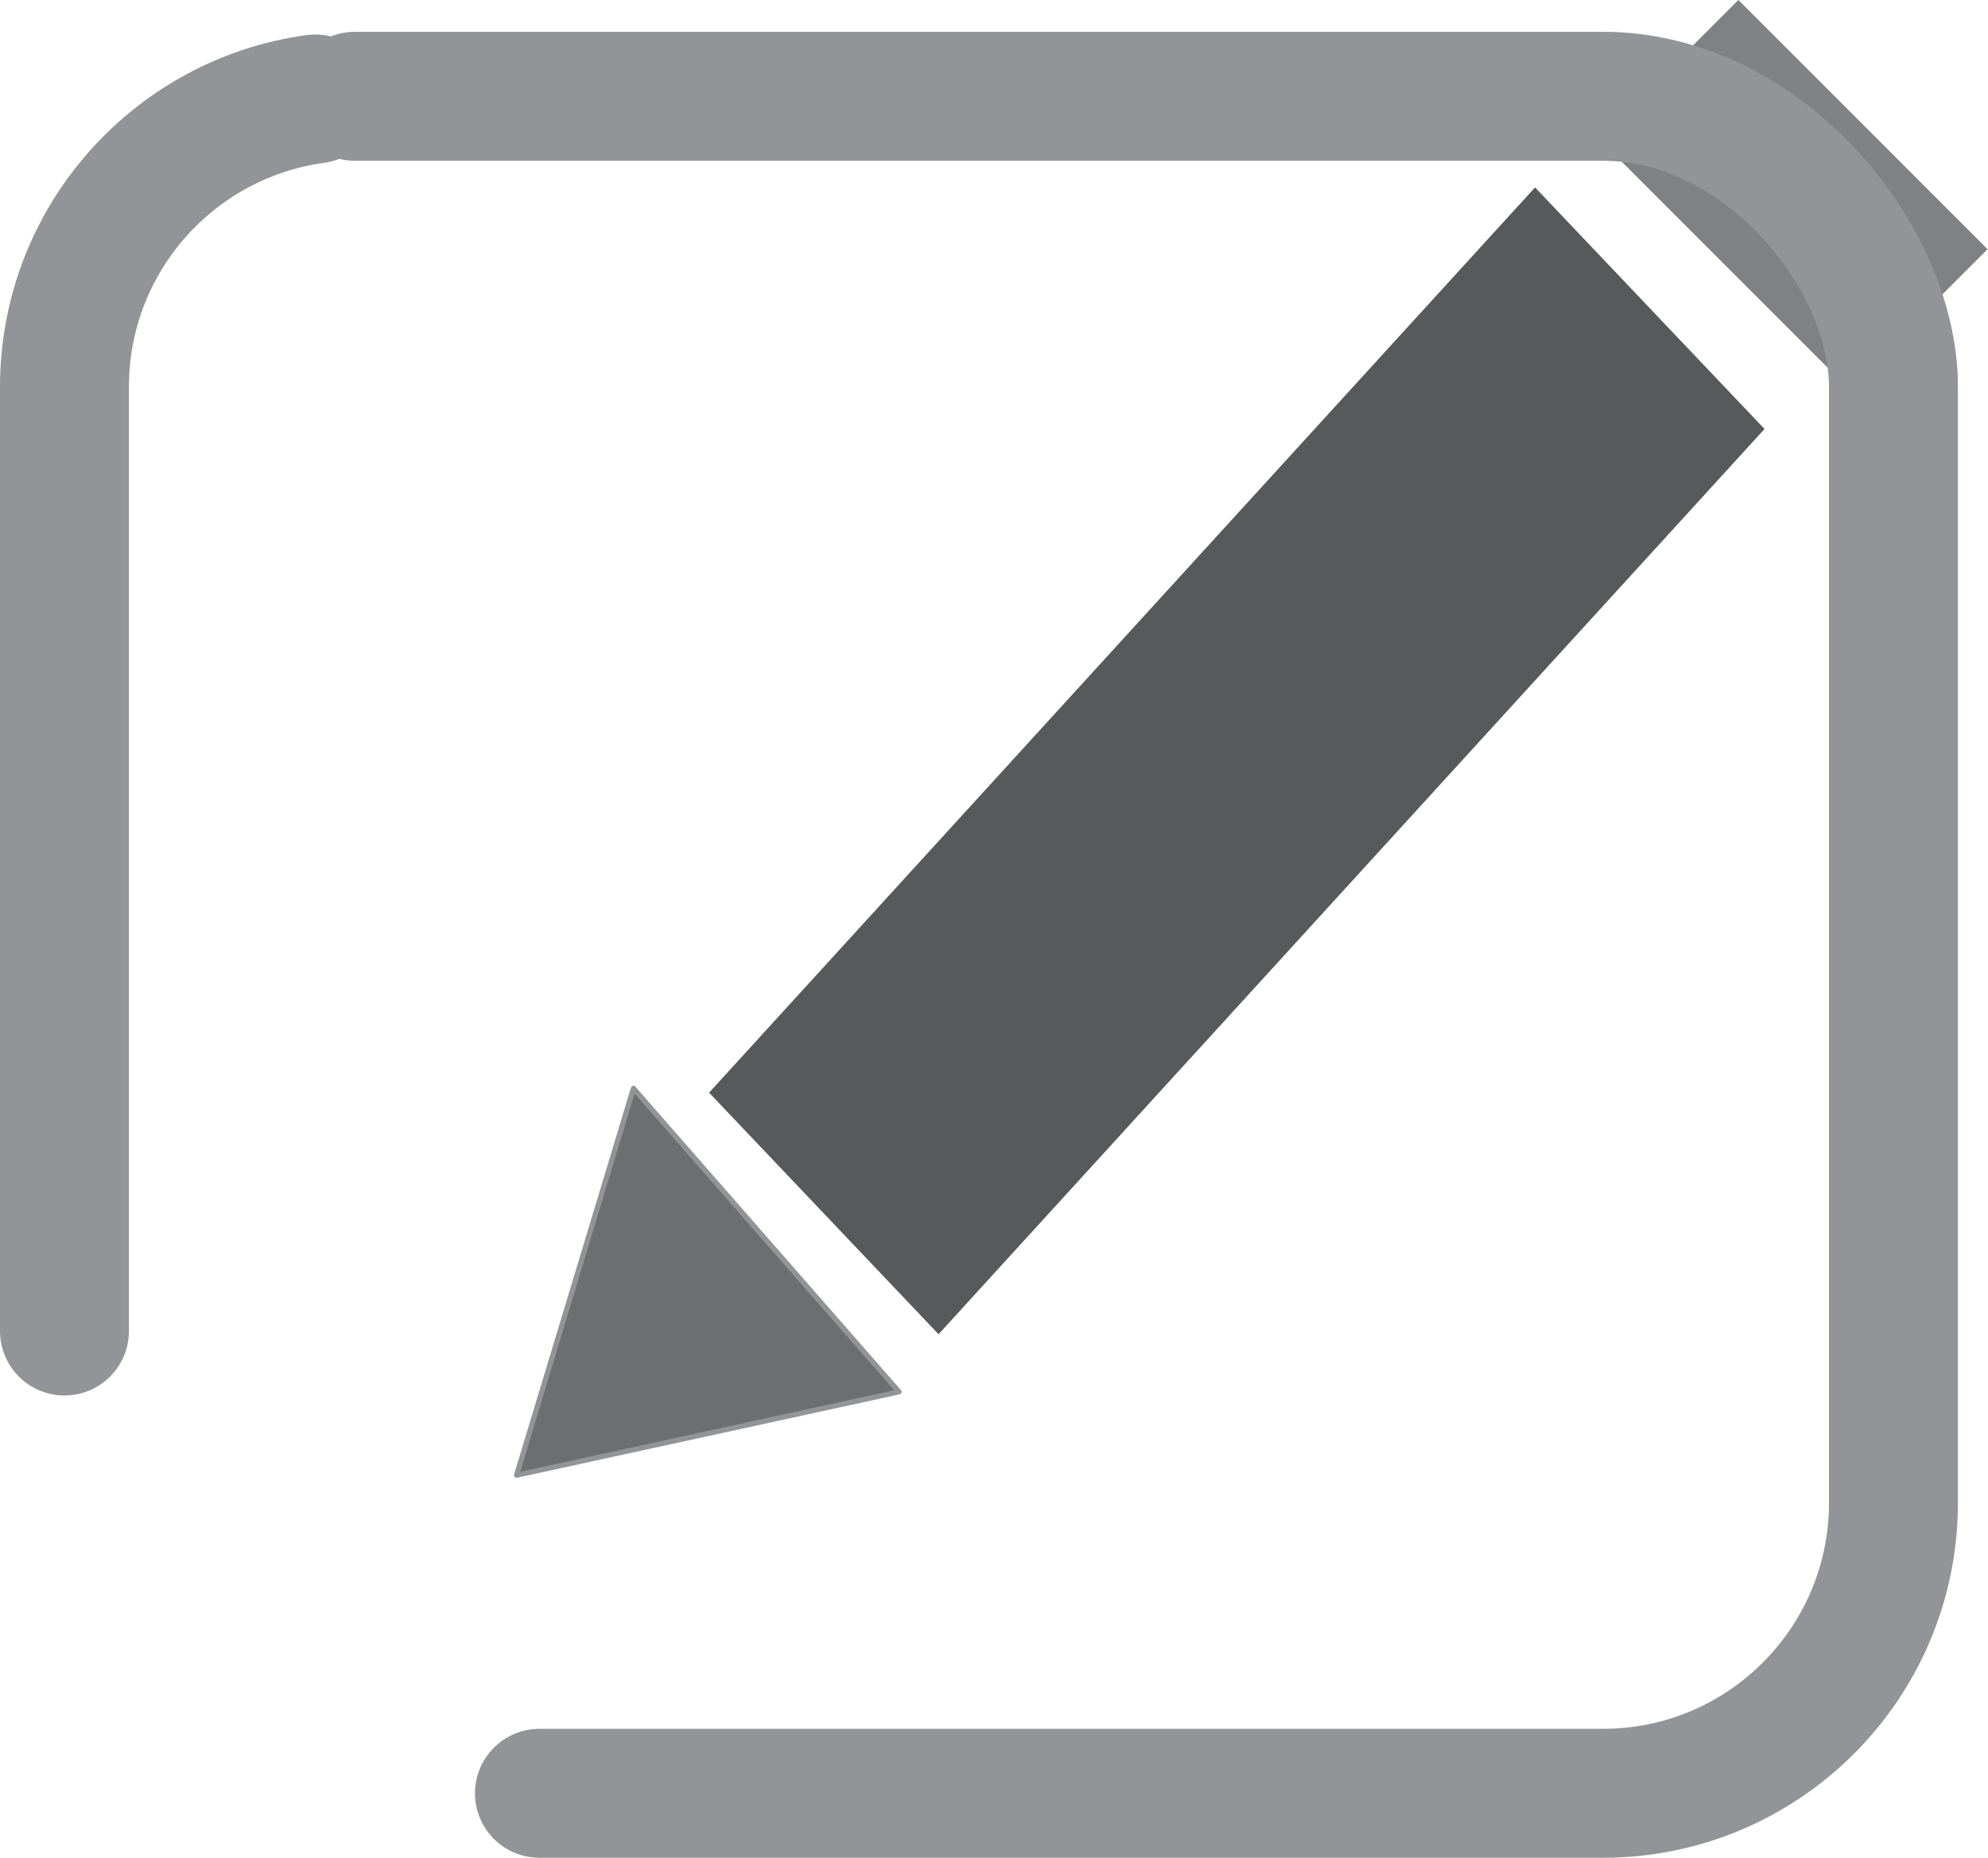 <svg xmlns="http://www.w3.org/2000/svg" viewBox="0 0 23.13 21.61"><defs><style>.cls-1{fill:#58595b;}.cls-2{fill:#808184;}.cls-3{fill:none;stroke-width:1.5px;stroke-dasharray:50.42 9.38 15.83 0.59;}.cls-3,.cls-4{stroke:#929497;stroke-linecap:round;stroke-linejoin:round;}.cls-4{fill:#6d6e70;stroke-width:0.06px;}</style></defs><title>Asset 10</title><g id="Layer_2" data-name="Layer 2"><g id="Layer_1-2" data-name="Layer 1"><polygon class="cls-1" points="8.25 12.71 10.92 15.52 18.23 7.51 20.53 4.99 17.86 2.18 8.25 12.71"/><rect class="cls-2" x="18.82" y="1.12" width="4.1" height="2.29" transform="translate(7.71 -14.1) rotate(45)"/><rect class="cls-3" x="0.75" y="1.12" width="21.28" height="19.74" rx="3.38"/><polygon class="cls-4" points="10.46 16.19 6.01 17.16 7.37 12.66 10.46 16.19"/></g></g></svg>